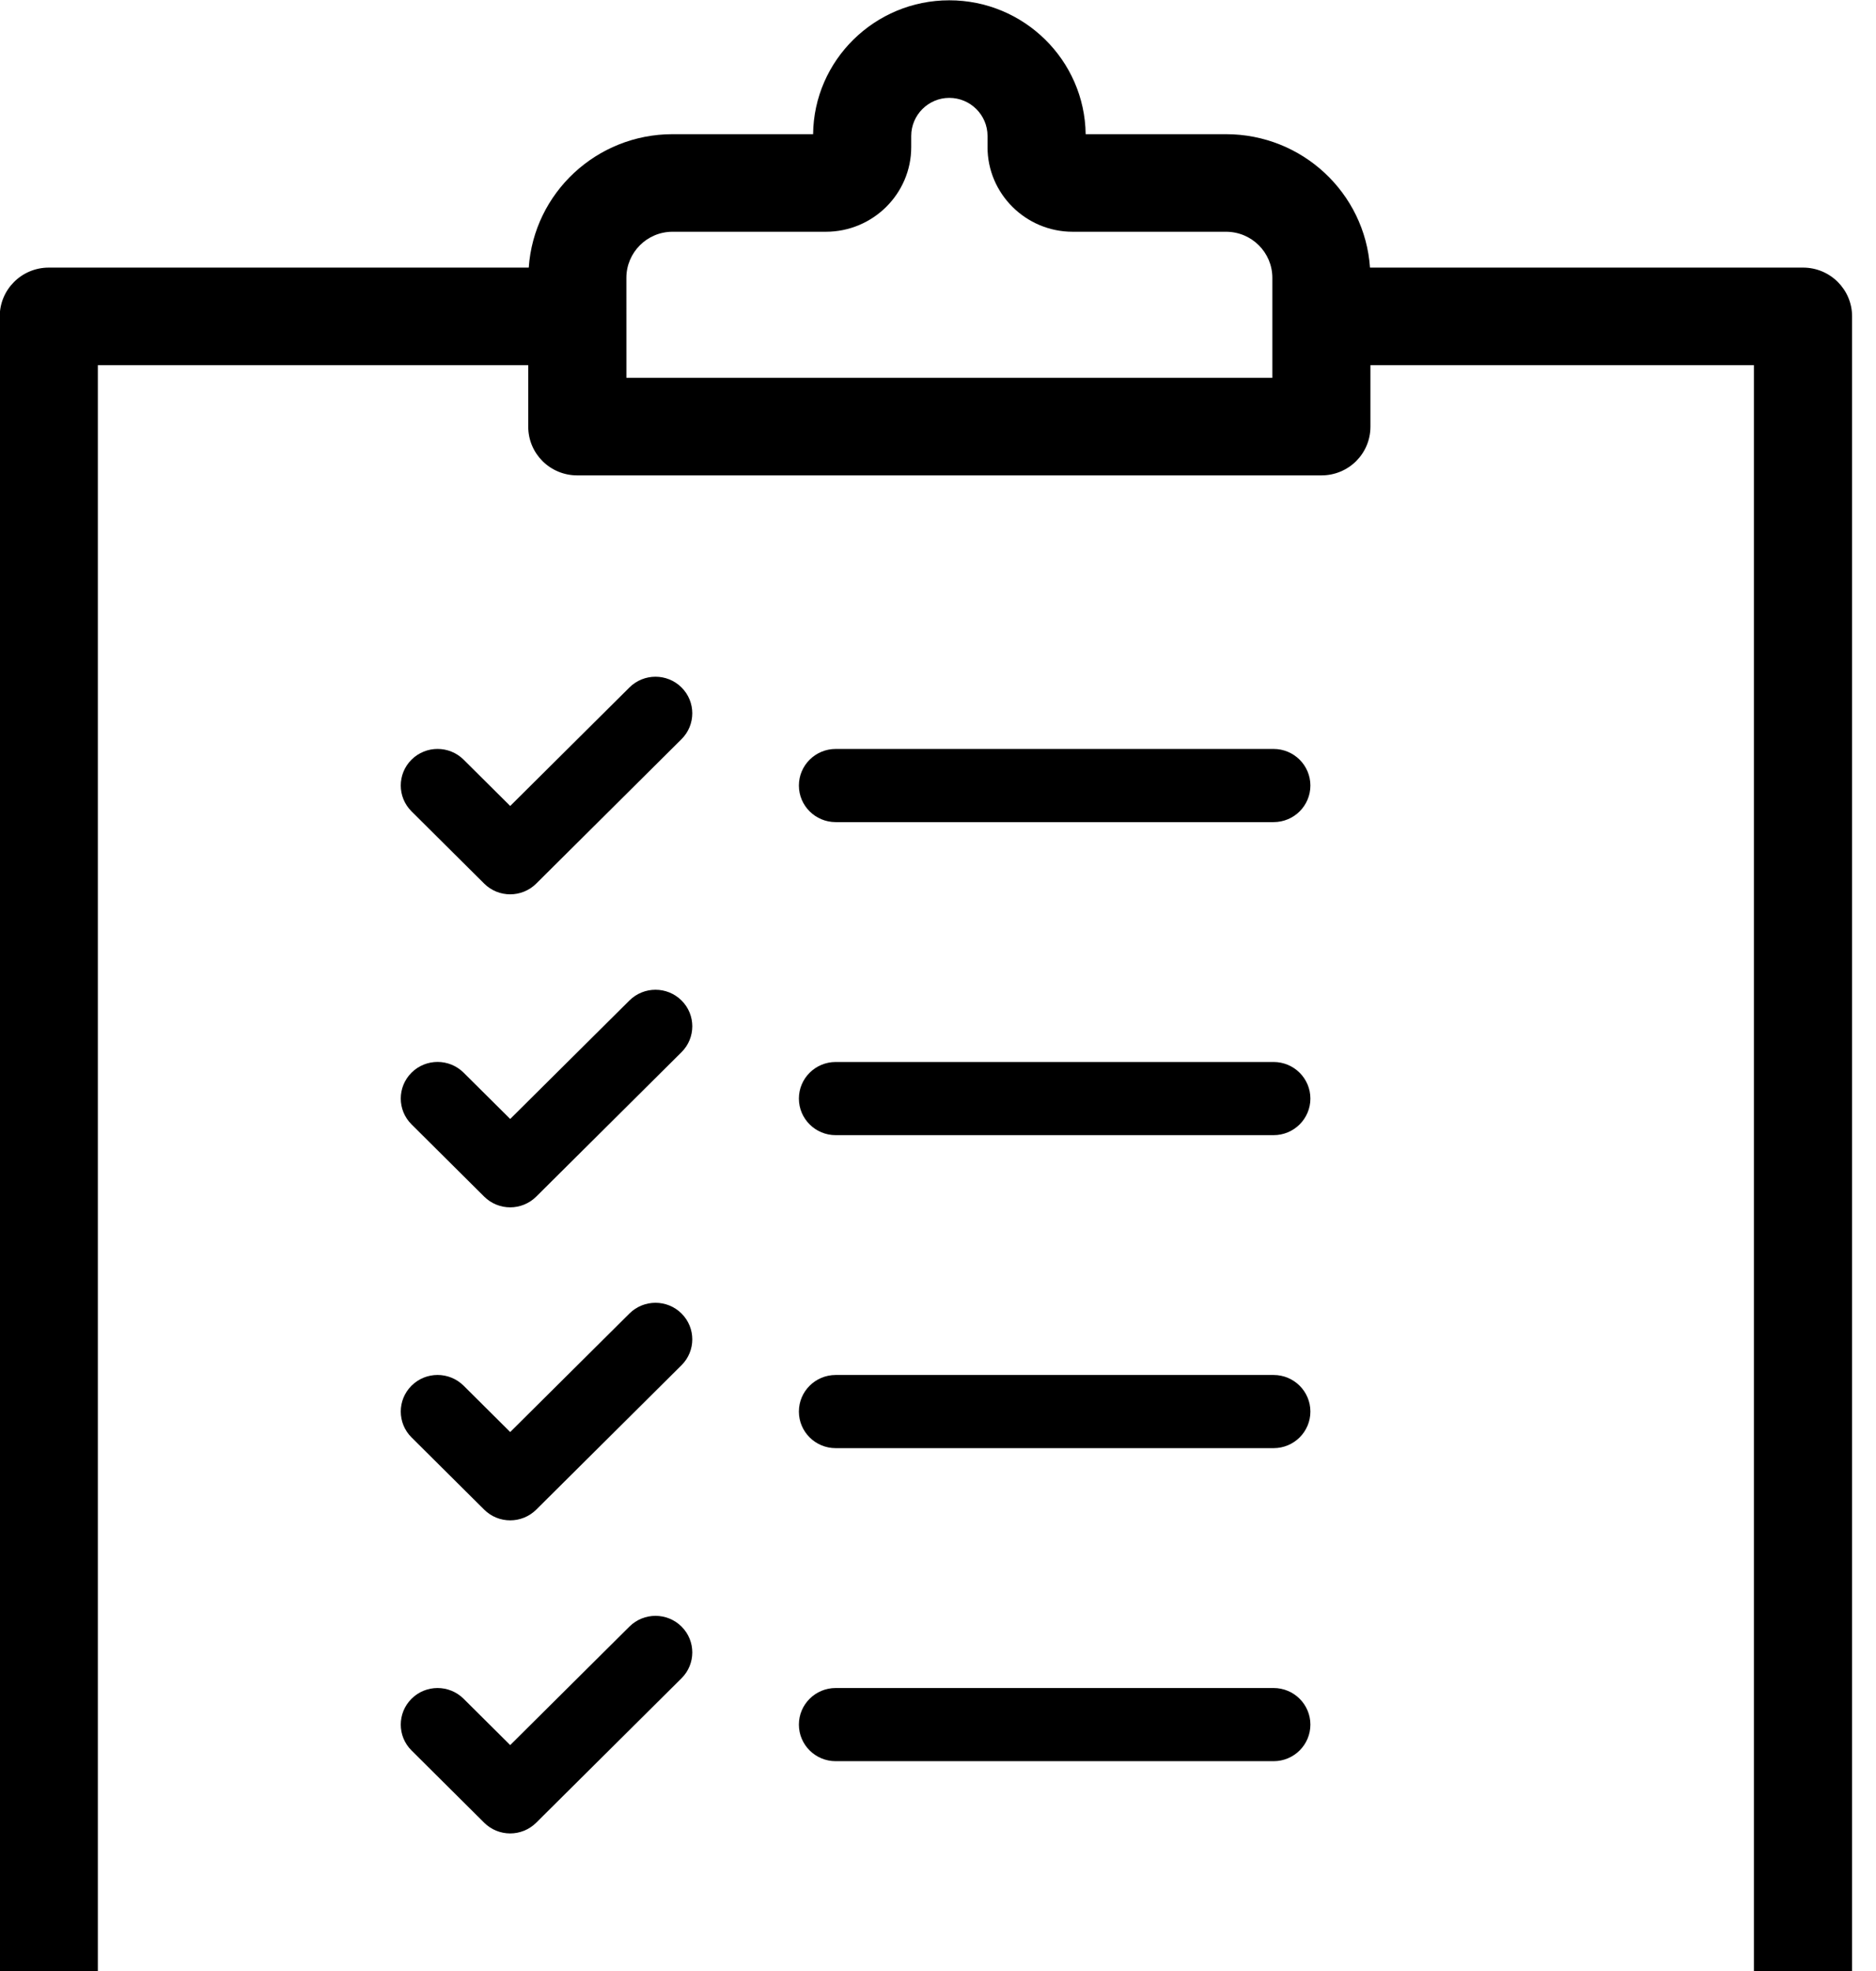 <svg id="icon3" class="svg__icon"
	 xmlns="http://www.w3.org/2000/svg" x="0px" y="0px" width="80px" height="84px"
	 viewBox="0 0 80 84" xml:space="preserve">
	<path d="M21.756,38.114c-0.402,0-0.803-0.152-1.109-0.457l-3.097-3.078c-0.613-0.609-0.613-1.596,0-2.205
	c0.612-0.608,1.605-0.608,2.219,0l1.988,1.975l5.086-5.052c0.613-0.609,1.606-0.609,2.219,0c0.613,0.608,0.613,1.596,0,2.205
	l-6.195,6.155C22.559,37.962,22.157,38.114,21.756,38.114z"/>
	<path d="M54.311,35.037H35.637c-0.866,0-1.569-0.698-1.569-1.559s0.703-1.559,1.569-1.559h18.674c0.866,0,1.569,0.697,1.569,1.559
	S55.178,35.037,54.311,35.037z"/>
	<path d="M21.756,64.794c-0.402,0-0.803-0.152-1.109-0.457l-3.097-3.077c-0.613-0.609-0.613-1.596,0-2.206
	c0.612-0.608,1.605-0.608,2.219,0l1.988,1.976l5.086-5.052c0.613-0.608,1.606-0.608,2.219,0c0.613,0.609,0.613,1.596,0,2.205
	l-6.195,6.155C22.559,64.643,22.157,64.794,21.756,64.794z"/>
	<path d="M54.311,61.717H35.637c-0.866,0-1.569-0.697-1.569-1.559c0-0.862,0.703-1.559,1.569-1.559h18.674
	c0.866,0,1.569,0.697,1.569,1.559C55.88,61.02,55.178,61.717,54.311,61.717z"/>
	<path d="M21.756,78.137c-0.402,0-0.803-0.153-1.109-0.457l-3.097-3.078c-0.613-0.608-0.613-1.596,0-2.205
	c0.612-0.609,1.605-0.609,2.219,0l1.988,1.975l5.086-5.052c0.613-0.608,1.606-0.608,2.219,0c0.614,0.609,0.613,1.597,0,2.205
	l-6.195,6.154C22.559,77.984,22.157,78.137,21.756,78.137z"/>
	<path d="M54.311,75.058H35.637c-0.866,0-1.569-0.698-1.569-1.559c0-0.861,0.703-1.559,1.569-1.559h18.674
	c0.866,0,1.569,0.698,1.569,1.559C55.88,74.36,55.178,75.058,54.311,75.058z"/>
	<path d="M21.756,51.454c-0.402,0-0.803-0.153-1.109-0.457l-3.097-3.078c-0.613-0.608-0.613-1.595,0-2.205
	c0.612-0.609,1.605-0.609,2.219,0l1.988,1.974l5.086-5.051c0.613-0.608,1.606-0.608,2.219,0c0.614,0.608,0.613,1.596,0,2.205
	l-6.195,6.155C22.559,51.302,22.157,51.454,21.756,51.454z"/>
	<path d="M54.311,48.378H35.637c-0.866,0-1.569-0.698-1.569-1.559s0.703-1.559,1.569-1.559h18.674c0.866,0,1.569,0.698,1.569,1.559
	S55.178,48.378,54.311,48.378z"/>
	<path d="M76.888,11.405H58.422c-0.22-3.181-2.888-5.686-6.141-5.686h-5.984c-0.042-3.149-2.626-5.706-5.817-5.706
	c-3.18,0-5.775,2.557-5.806,5.706h-5.995c-3.243,0-5.912,2.505-6.131,5.686H2.081c-1.161,0-2.092,0.935-2.092,2.079v75.438
	C-0.011,90.075,0.92,91,2.081,91h74.807c1.161,0,2.092-0.925,2.092-2.079V13.483C78.98,12.34,78.049,11.405,76.888,11.405z
	 M26.711,11.842c0-1.081,0.879-1.965,1.967-1.965h6.539c2.009,0,3.641-1.622,3.641-3.606V5.793c0-0.894,0.733-1.622,1.622-1.622
	c0.899,0,1.632,0.728,1.632,1.622v0.478c0,1.986,1.632,3.606,3.63,3.606h6.539c1.099,0,1.977,0.884,1.977,1.965v4.261H26.712
	L26.711,11.842L26.711,11.842z M74.796,86.843H4.173V15.562h18.353v2.619c0,1.153,0.931,2.079,2.092,2.079h31.731
	c1.161,0,2.092-0.925,2.092-2.079v-2.619h16.353v71.281H74.796z"/>
	<path fill="none" d="M40.485,10.14c1.11,0,2.01,0.895,2.01,1.997s-0.9,1.997-2.01,1.997c-1.11,0-2.01-0.894-2.01-1.997
	S39.375,10.14,40.485,10.14z"/>
</svg>
